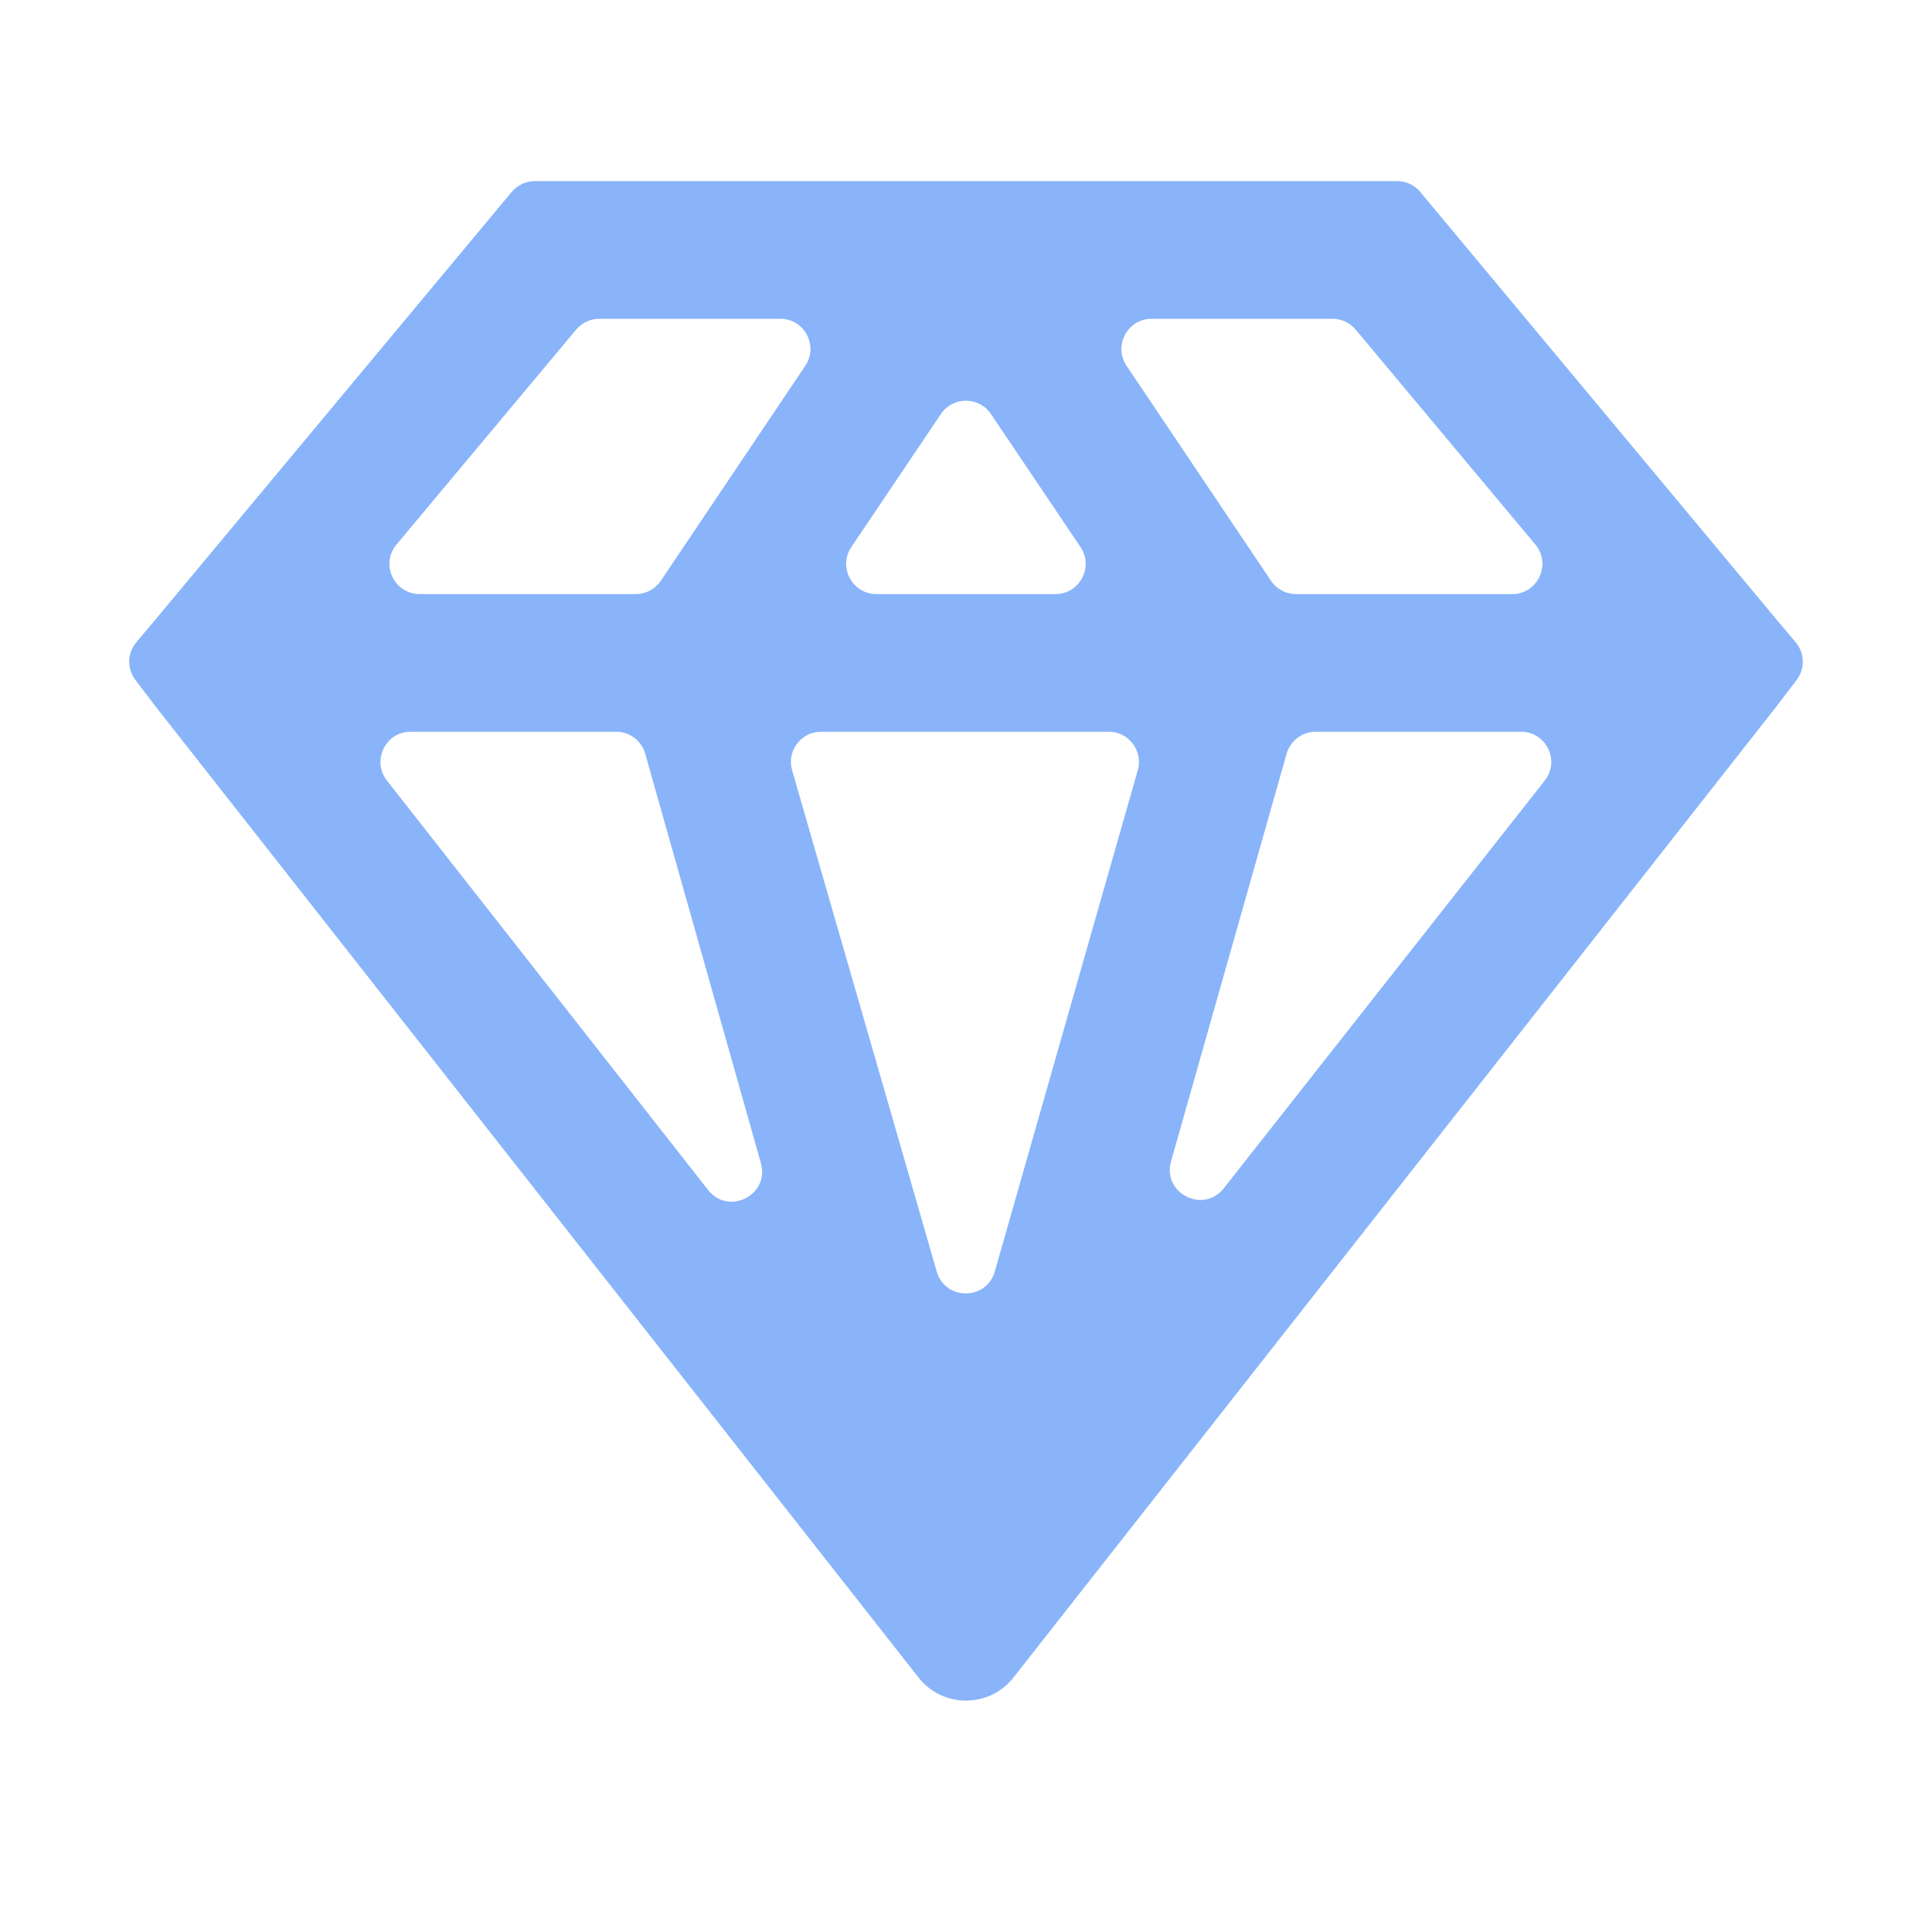 <svg width="64" height="64" viewBox="0 0 64 64" fill="none" xmlns="http://www.w3.org/2000/svg">
<path d="M17.717 6C17.42 6 17.139 6.132 16.949 6.36L5.14 20.535L4.516 21.276C4.214 21.634 4.202 22.154 4.486 22.526L5.14 23.385L30.219 55.304L30.424 55.566C31.224 56.591 32.776 56.591 33.576 55.566L33.781 55.304L58.86 23.385L59.514 22.526C59.798 22.154 59.786 21.634 59.484 21.276L58.86 20.535L47.049 6.36C46.859 6.132 46.577 6 46.281 6H17.717ZM19.087 10.918C19.277 10.691 19.558 10.56 19.855 10.56H25.846C26.646 10.56 27.122 11.453 26.676 12.118L21.892 19.237C21.706 19.514 21.395 19.68 21.061 19.68H13.903C13.054 19.68 12.591 18.689 13.135 18.038L19.087 10.918ZM37.319 12.117C36.873 11.453 37.349 10.56 38.149 10.56H44.141C44.437 10.56 44.718 10.691 44.908 10.918L50.86 18.038C51.404 18.689 50.941 19.68 50.093 19.68H42.932C42.599 19.68 42.287 19.514 42.102 19.237L37.319 12.117ZM31.168 13.716C31.565 13.127 32.431 13.127 32.827 13.716L35.793 18.121C36.24 18.785 35.764 19.68 34.964 19.68H29.032C28.231 19.68 27.755 18.785 28.202 18.121L31.168 13.716ZM12.818 25.857C12.303 25.201 12.77 24.24 13.604 24.24H20.411C20.859 24.24 21.252 24.537 21.374 24.968L25.206 38.53C25.504 39.585 24.133 40.282 23.456 39.419L12.818 25.857ZM26.24 25.517C26.055 24.877 26.535 24.24 27.201 24.24H36.728C37.392 24.24 37.872 24.875 37.69 25.514L32.954 42.12C32.678 43.086 31.31 43.089 31.031 42.123L26.24 25.517ZM42.621 24.967C42.743 24.537 43.136 24.24 43.583 24.24H50.386C51.221 24.24 51.689 25.202 51.172 25.858L40.539 39.363C39.862 40.224 38.493 39.525 38.792 38.471L42.621 24.967Z" fill="url(#paint0_linear)"/>
<defs>
<linearGradient id="paint0_linear" x1="32" y1="57.584" x2="32" y2="6" gradientUnits="userSpaceOnUse">
<stop stop-color="#89b4fa"/>
<stop offset="1" stop-color="#89b4fa"/>
</linearGradient>
</defs>
</svg>
